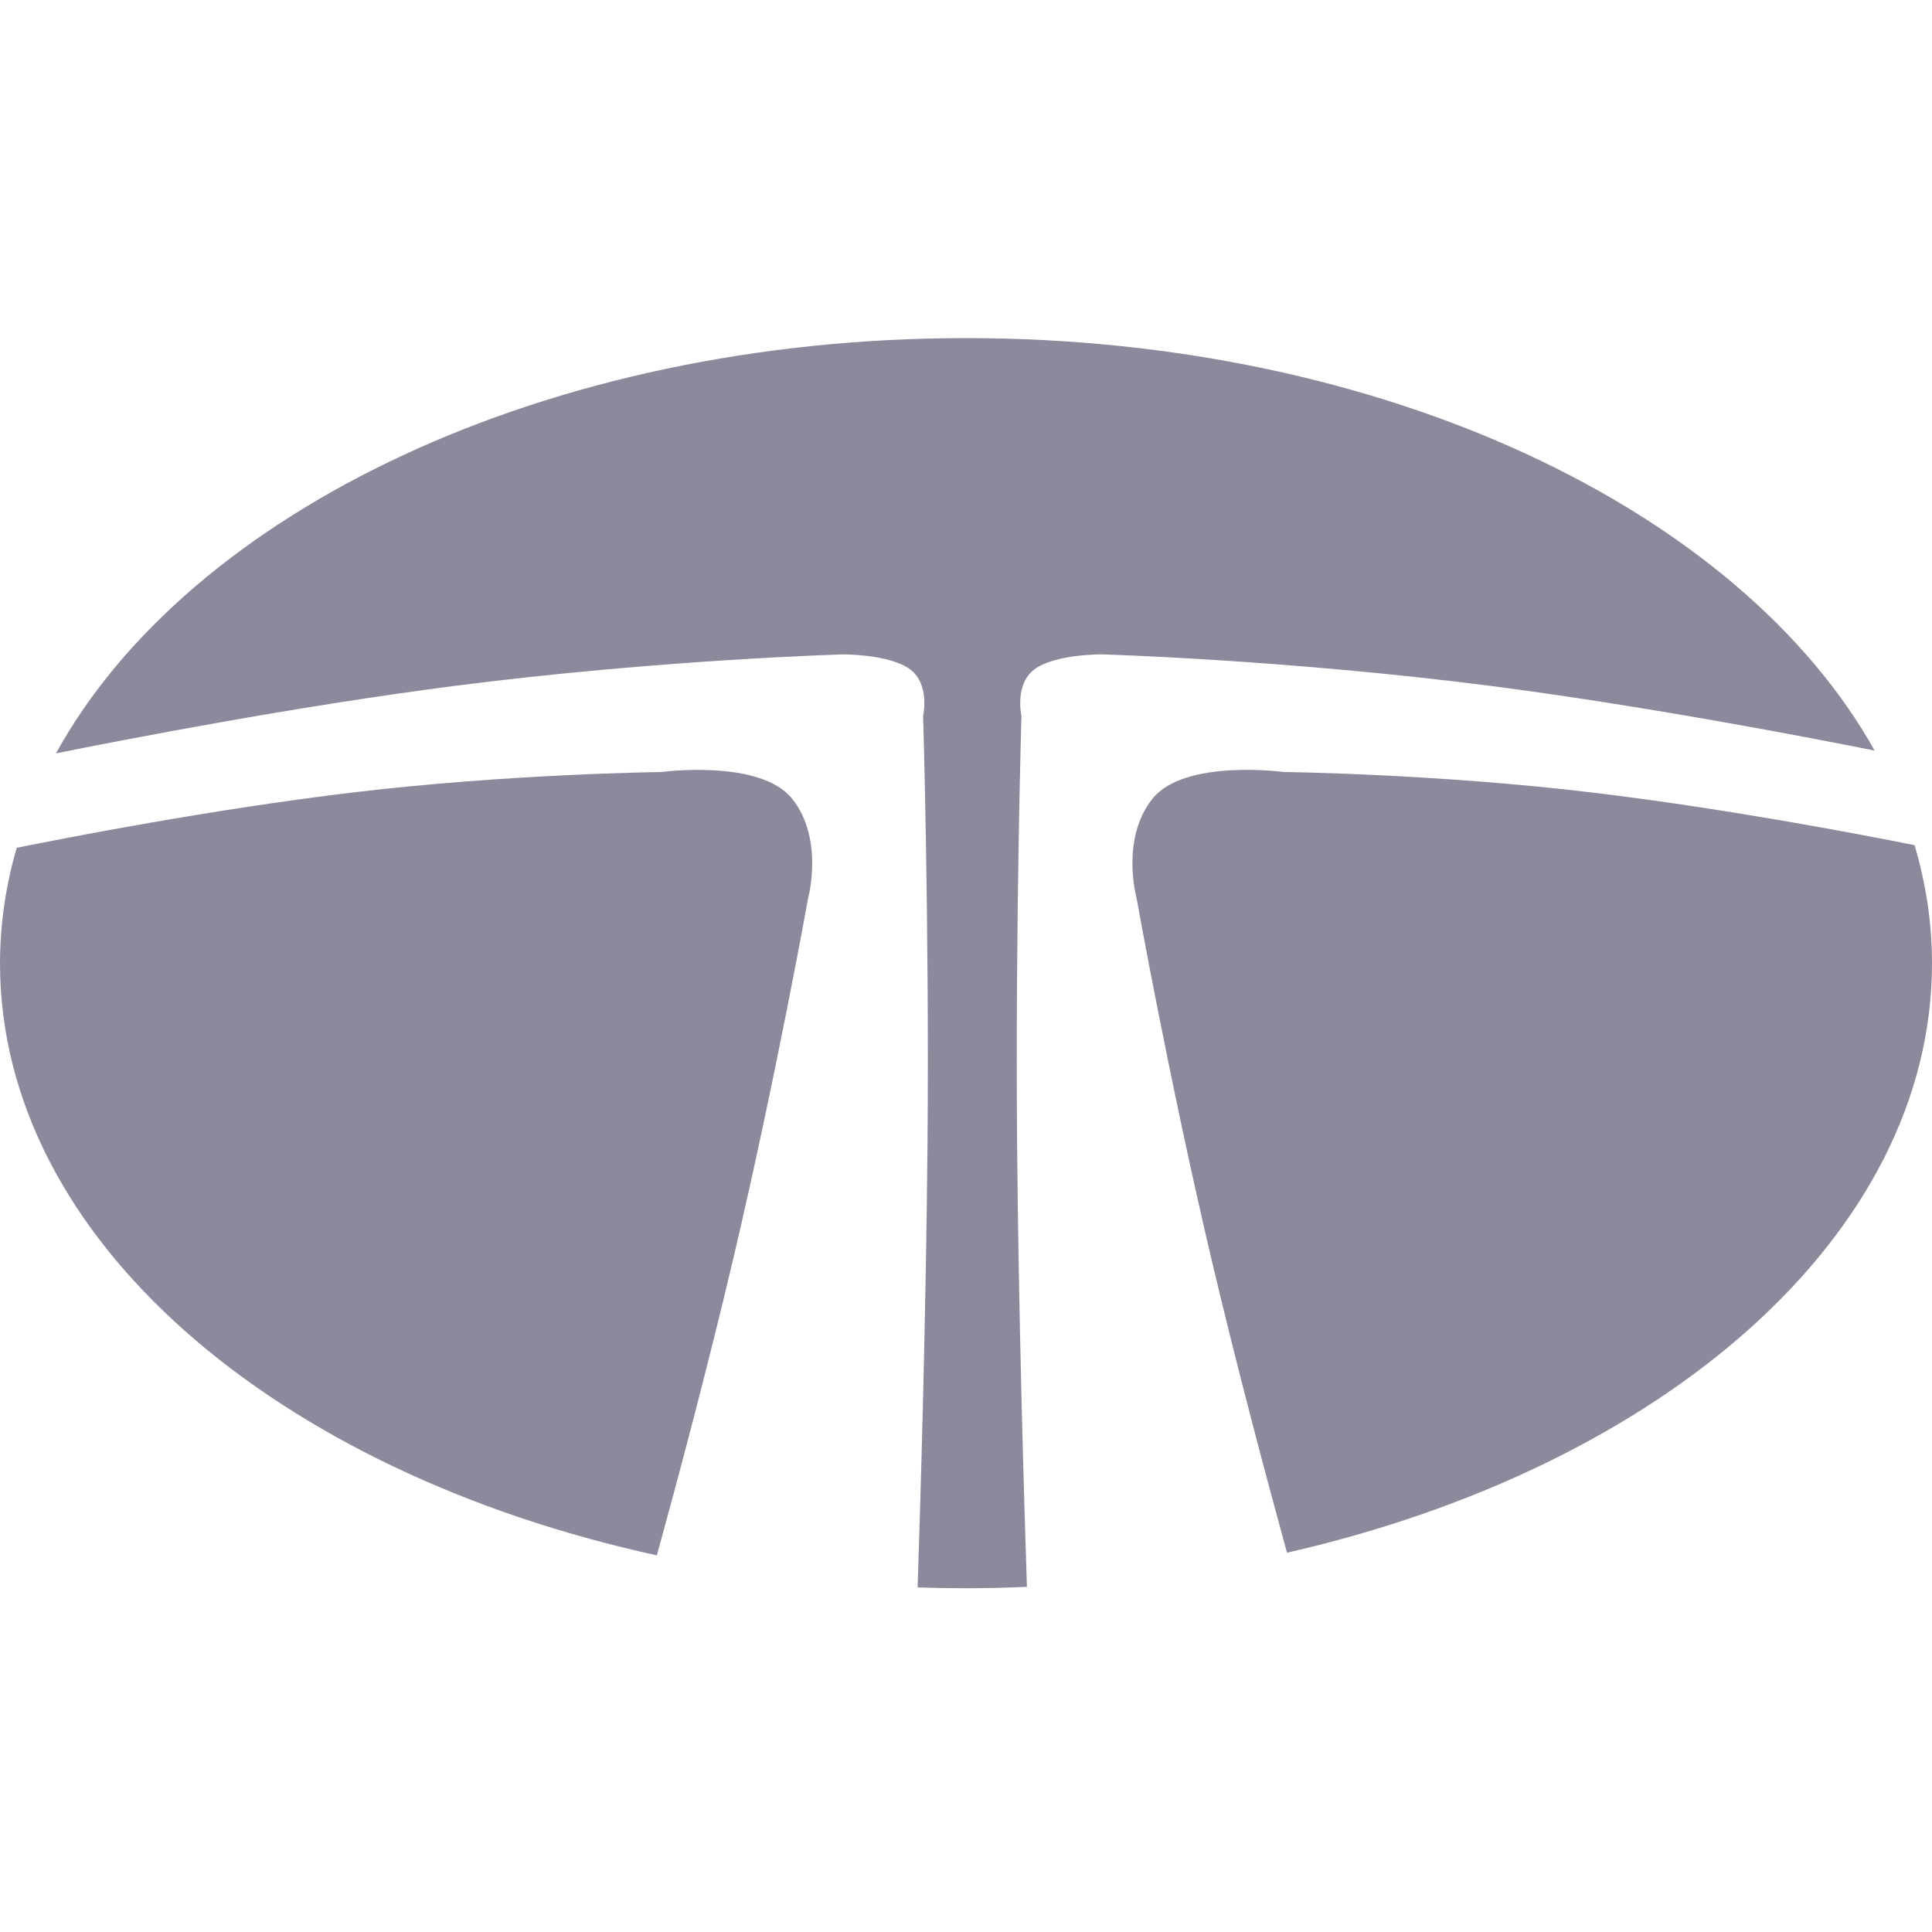 <svg width="40" height="40" viewBox="0 0 40 40" fill="none" xmlns="http://www.w3.org/2000/svg">
<path fill-rule="evenodd" clip-rule="evenodd" d="M21.058 23.678C21.02 19.095 21.148 14.821 21.148 14.821C21.148 14.821 21.001 14.177 21.412 13.862C21.832 13.54 22.809 13.548 22.809 13.548C22.809 13.548 26.598 13.655 30.845 14.199C33.945 14.598 37.298 15.237 38.812 15.54C36.028 10.559 28.657 7 20 7C11.309 7 3.917 10.588 1.158 15.598C2.485 15.33 6.094 14.627 9.416 14.2C13.663 13.655 17.451 13.549 17.451 13.549C17.451 13.549 18.429 13.541 18.849 13.863C19.259 14.178 19.112 14.821 19.112 14.821C19.112 14.821 19.241 19.095 19.203 23.678C19.172 27.191 19.064 30.875 18.998 32.866C19.33 32.877 19.663 32.883 20 32.883C20.424 32.883 20.844 32.871 21.261 32.854C21.196 30.859 21.088 27.183 21.058 23.678ZM15.182 26.058C16.072 22.276 16.733 18.585 16.733 18.585C16.733 18.585 17.065 17.367 16.4 16.537C15.736 15.707 13.688 15.984 13.688 15.984C13.688 15.984 10.507 16.021 7.265 16.412C4.378 16.76 1.432 17.333 0.346 17.553C0.119 18.329 0.002 19.133 0 19.942C0 25.64 5.694 30.475 13.6 32.202C14.015 30.694 14.639 28.362 15.182 26.058ZM26.573 15.983C26.573 15.983 29.754 16.021 32.996 16.412C35.665 16.733 38.385 17.247 39.639 17.498C39.873 18.29 40 19.105 40 19.941C40 25.579 34.424 30.375 26.646 32.147C26.231 30.637 25.616 28.334 25.079 26.058C24.189 22.276 23.529 18.584 23.529 18.584C23.529 18.584 23.197 17.367 23.86 16.537C24.526 15.707 26.573 15.983 26.573 15.983Z" fill="#8A8A9C"/>
</svg>
